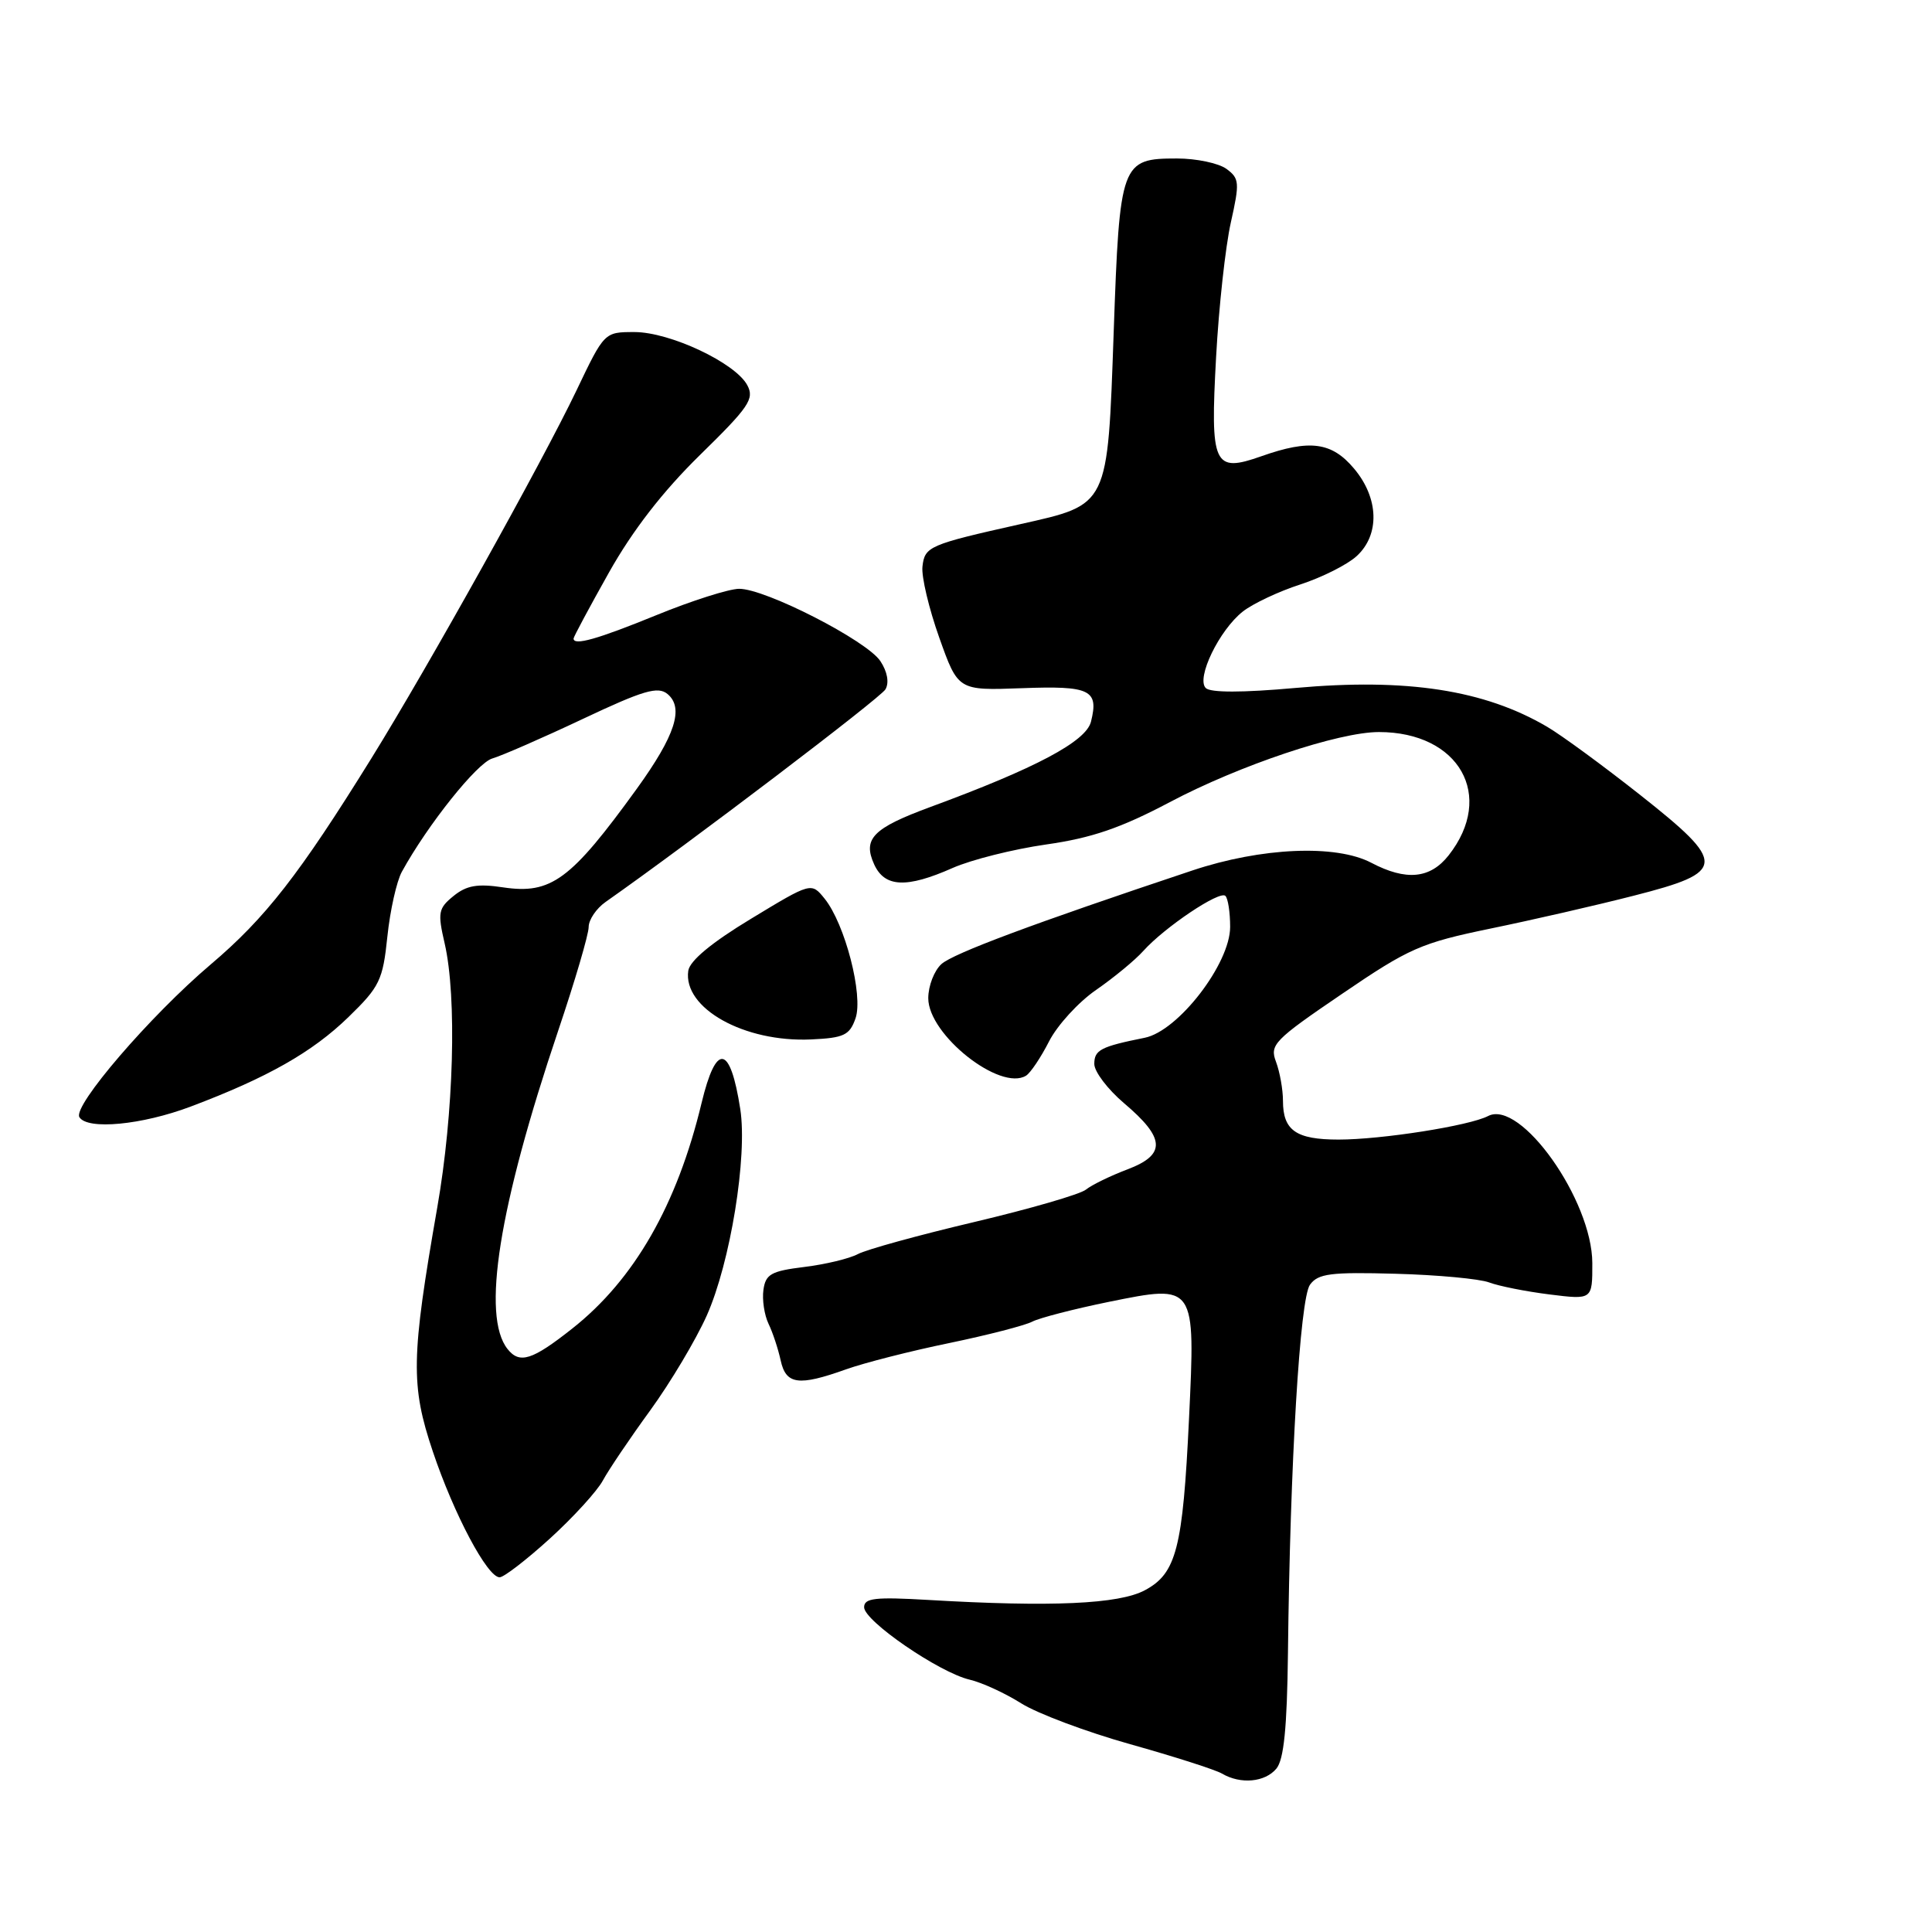 <?xml version="1.0" encoding="UTF-8" standalone="no"?>
<!DOCTYPE svg PUBLIC "-//W3C//DTD SVG 1.1//EN" "http://www.w3.org/Graphics/SVG/1.1/DTD/svg11.dtd" >
<svg xmlns="http://www.w3.org/2000/svg" xmlns:xlink="http://www.w3.org/1999/xlink" version="1.1" viewBox="0 0 256 256">
 <g >
 <path fill="currentColor"
d=" M 169.13 234.35 C 170.12 233.15 170.54 228.96 170.66 219.10 C 170.94 193.83 172.25 172.05 173.58 170.23 C 174.66 168.75 176.32 168.54 184.93 168.78 C 190.47 168.93 196.05 169.45 197.32 169.93 C 198.59 170.41 202.19 171.13 205.32 171.52 C 211.00 172.23 211.00 172.23 210.99 167.37 C 210.97 159.03 201.48 145.64 197.18 147.88 C 194.70 149.17 183.07 151.00 177.37 151.00 C 171.73 151.00 170.00 149.79 170.00 145.87 C 170.00 144.36 169.58 142.04 169.08 140.70 C 168.22 138.44 168.80 137.83 177.83 131.69 C 186.74 125.62 188.28 124.95 197.50 123.04 C 203.00 121.91 211.55 119.95 216.50 118.68 C 228.81 115.54 228.87 114.45 217.30 105.31 C 212.46 101.49 206.93 97.43 205.00 96.30 C 196.69 91.42 186.42 89.83 171.62 91.16 C 164.62 91.79 160.39 91.79 159.77 91.17 C 158.47 89.87 161.55 83.50 164.68 81.03 C 166.02 79.98 169.45 78.36 172.31 77.44 C 175.16 76.51 178.51 74.83 179.75 73.70 C 182.86 70.87 182.72 66.00 179.41 62.08 C 176.46 58.57 173.55 58.19 167.15 60.45 C 160.80 62.69 160.35 61.70 161.14 47.29 C 161.50 40.66 162.38 32.66 163.09 29.49 C 164.28 24.18 164.23 23.64 162.50 22.37 C 161.46 21.62 158.52 21.00 155.96 21.00 C 148.55 21.00 148.36 21.51 147.57 44.00 C 146.75 67.24 146.96 66.81 135.21 69.45 C 123.07 72.17 122.53 72.41 122.23 75.08 C 122.08 76.41 123.09 80.65 124.46 84.50 C 126.95 91.50 126.95 91.50 135.37 91.19 C 144.47 90.85 145.62 91.40 144.56 95.63 C 143.90 98.26 137.22 101.80 123.28 106.93 C 115.66 109.74 114.29 111.14 115.83 114.53 C 117.22 117.59 120.12 117.72 126.23 115.01 C 128.70 113.92 134.27 112.52 138.61 111.90 C 144.65 111.04 148.49 109.73 155.00 106.29 C 164.24 101.40 177.38 97.00 182.71 97.00 C 193.36 97.00 198.15 105.46 191.95 113.34 C 189.51 116.44 186.32 116.75 181.70 114.32 C 177.01 111.86 167.14 112.29 158.00 115.34 C 136.84 122.40 126.33 126.33 124.75 127.74 C 123.79 128.60 123.00 130.64 123.00 132.27 C 123.00 137.11 132.53 144.65 135.96 142.53 C 136.55 142.16 137.92 140.12 139.01 137.98 C 140.10 135.85 142.90 132.78 145.24 131.17 C 147.58 129.55 150.40 127.23 151.50 126.00 C 154.32 122.86 161.62 117.96 162.37 118.71 C 162.72 119.05 163.00 120.90 163.00 122.82 C 163.00 127.69 156.12 136.62 151.68 137.51 C 145.85 138.68 145.00 139.12 145.00 140.98 C 145.00 142.00 146.77 144.33 148.93 146.17 C 154.43 150.82 154.54 153.00 149.39 154.95 C 147.14 155.80 144.66 157.01 143.89 157.63 C 143.13 158.25 136.47 160.18 129.11 161.92 C 121.74 163.66 114.80 165.57 113.68 166.17 C 112.56 166.77 109.36 167.54 106.57 167.88 C 102.19 168.42 101.45 168.83 101.16 170.90 C 100.97 172.22 101.28 174.24 101.83 175.40 C 102.39 176.55 103.11 178.74 103.44 180.25 C 104.14 183.47 105.80 183.70 112.12 181.44 C 114.53 180.58 120.68 179.01 125.79 177.96 C 130.90 176.90 135.85 175.62 136.79 175.12 C 137.73 174.63 142.30 173.45 146.94 172.50 C 158.44 170.17 158.40 170.12 157.55 188.00 C 156.73 205.17 155.88 208.48 151.71 210.71 C 148.28 212.56 139.30 212.96 123.00 212.00 C 115.96 211.59 114.50 211.75 114.50 212.97 C 114.50 214.79 124.44 221.61 128.47 222.56 C 130.11 222.94 133.19 224.36 135.33 225.71 C 137.46 227.05 143.96 229.49 149.77 231.12 C 155.58 232.75 161.05 234.50 161.92 235.01 C 164.39 236.46 167.62 236.16 169.13 234.35 Z  M 72.86 203.87 C 75.96 201.05 79.13 197.58 79.89 196.16 C 80.66 194.74 83.48 190.56 86.16 186.88 C 88.84 183.19 92.20 177.55 93.64 174.34 C 96.78 167.30 99.06 153.25 98.09 146.96 C 96.76 138.39 94.90 138.10 92.96 146.16 C 89.73 159.63 84.05 169.55 75.84 176.03 C 70.52 180.24 68.85 180.77 67.25 178.75 C 63.79 174.38 66.08 159.95 73.97 136.55 C 76.19 129.97 78.00 123.81 78.00 122.84 C 78.00 121.88 79.01 120.38 80.25 119.51 C 91.47 111.63 116.67 92.48 117.33 91.34 C 117.84 90.45 117.58 89.00 116.66 87.61 C 114.89 84.90 101.40 77.99 97.93 78.02 C 96.59 78.03 91.67 79.59 87.00 81.50 C 79.14 84.71 76.00 85.59 76.00 84.61 C 76.00 84.39 78.11 80.45 80.69 75.86 C 83.83 70.27 87.83 65.11 92.75 60.29 C 99.25 53.93 99.99 52.85 99.02 51.04 C 97.44 48.08 88.77 44.00 84.07 44.00 C 80.08 44.00 80.08 44.00 76.38 51.75 C 71.84 61.24 56.77 88.29 49.20 100.50 C 39.65 115.90 35.18 121.64 27.90 127.81 C 19.91 134.59 9.61 146.56 10.52 148.03 C 11.58 149.75 18.78 149.07 25.26 146.63 C 35.42 142.80 41.39 139.42 46.18 134.76 C 50.31 130.75 50.73 129.88 51.33 124.09 C 51.69 120.63 52.56 116.76 53.25 115.51 C 56.67 109.28 63.23 101.07 65.24 100.50 C 66.48 100.14 71.87 97.79 77.21 95.27 C 85.28 91.46 87.18 90.91 88.45 91.96 C 90.66 93.80 89.47 97.46 84.39 104.50 C 75.63 116.61 73.03 118.53 66.66 117.58 C 63.28 117.07 61.82 117.32 60.10 118.72 C 58.08 120.36 57.97 120.91 58.92 125.01 C 60.56 132.13 60.13 147.50 57.94 160.00 C 54.47 179.87 54.40 183.56 57.35 192.33 C 60.15 200.66 64.58 209.00 66.20 209.00 C 66.76 209.00 69.76 206.69 72.86 203.87 Z  M 113.36 134.94 C 114.42 131.90 111.97 122.42 109.26 119.07 C 107.50 116.90 107.50 116.90 99.50 121.75 C 94.29 124.90 91.40 127.30 91.20 128.63 C 90.48 133.59 98.61 138.14 107.48 137.73 C 111.83 137.53 112.58 137.17 113.36 134.94 Z "/>
</g>
</svg>